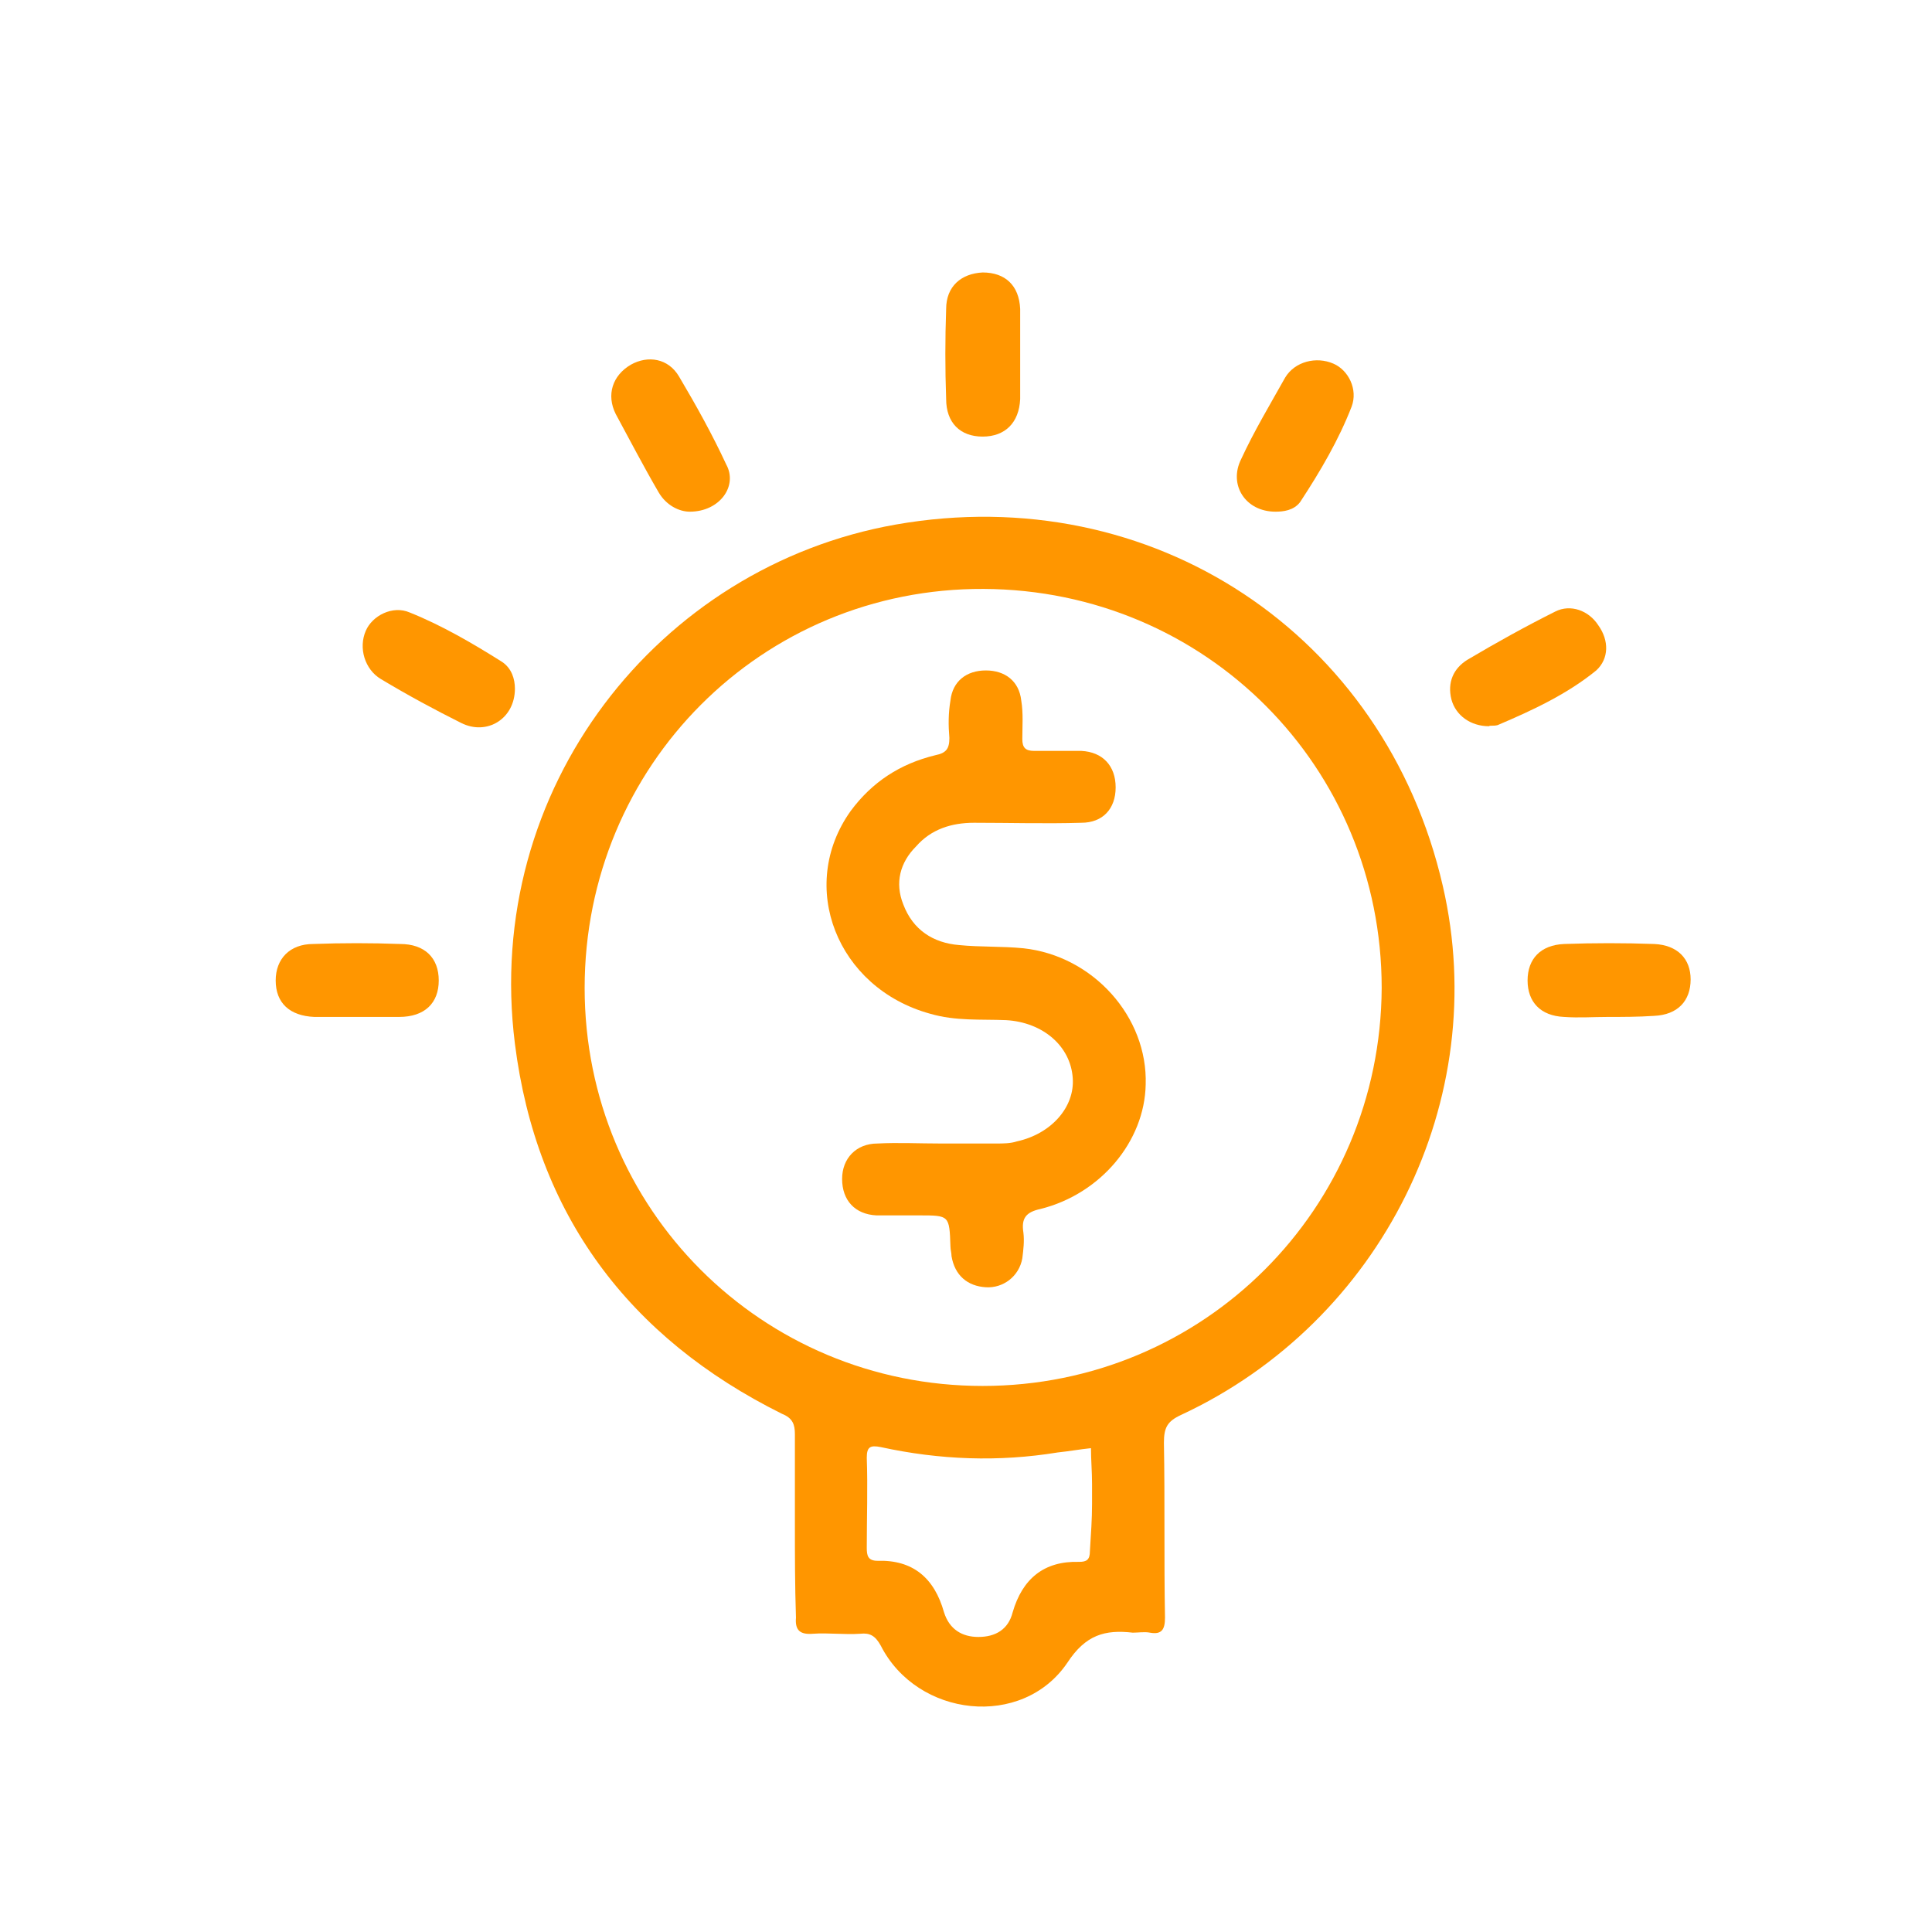 <?xml version="1.0" encoding="utf-8"?>
<!-- Generator: Adobe Illustrator 23.0.6, SVG Export Plug-In . SVG Version: 6.00 Build 0)  -->
<svg version="1.1" id="Layer_1" xmlns="http://www.w3.org/2000/svg" xmlns:xlink="http://www.w3.org/1999/xlink" x="0px" y="0px"
	 viewBox="0 0 180.1 177.9" style="enable-background:new 0 0 180.1 177.9;" xml:space="preserve">
<style type="text/css">
	.st0{fill:#FF9600;}
</style>
<g>
	<path class="st0" d="M74.1,142.1c0-2.8,0-5.6,0-8.4c0-0.9-0.2-1.5-1.2-1.9C58.6,124.7,50,113.2,48,97.3
		c-3-23.8,13.4-44.5,35.5-48.4c23.9-4.2,45.6,10.2,51,33.7c4.6,19.9-5.7,40.6-24.4,49.3c-1.3,0.6-1.6,1.2-1.6,2.6
		c0.1,5.4,0,10.9,0.1,16.3c0,1.1-0.3,1.6-1.4,1.4c-0.5-0.1-1.1,0-1.6,0c-2.6-0.3-4.4,0.2-6.1,2.8c-4.2,6.2-14,5.1-17.4-1.6
		c-0.5-0.9-1-1.2-1.9-1.1c-1.5,0.1-3-0.1-4.4,0c-1.2,0.1-1.7-0.3-1.6-1.5C74.1,147.8,74.1,145,74.1,142.1z M91.6,129.2
		c20.6,0,37.1-16.5,37.2-37.1c0-20.6-16.4-37.1-37.1-37.2C71,54.8,54.5,71.4,54.5,92.1C54.5,112.7,71,129.2,91.6,129.2z
		 M101.8,140.2c0-0.6,0-1.3,0-1.9c0-1.1-0.1-2.2-0.1-3.3c-1,0.1-2.1,0.3-3.1,0.4c-5.5,0.9-11,0.7-16.5-0.5c-1-0.2-1.3,0-1.3,1
		c0.1,2.8,0,5.6,0,8.4c0,0.7,0.1,1.2,1,1.2c3.3-0.1,5.3,1.6,6.2,4.8c0.5,1.6,1.7,2.3,3.2,2.3c1.6,0,2.8-0.7,3.2-2.3
		c0.9-3.1,2.9-4.8,6.2-4.7c0.7,0,1-0.2,1-1C101.7,143,101.8,141.6,101.8,140.2z"/>
	<path class="st0" d="M64.3,47.7c-1,0-2.2-0.6-2.9-1.8c-1.4-2.4-2.7-4.9-4-7.3c-0.9-1.8-0.3-3.6,1.4-4.6c1.6-0.9,3.5-0.6,4.5,1.1
		c1.6,2.7,3.1,5.4,4.4,8.2C68.8,45.3,67.1,47.7,64.3,47.7z"/>
	<path class="st0" d="M138.8,67.7c-1.7,0-3.1-1-3.5-2.5c-0.4-1.6,0.2-2.9,1.5-3.7c2.7-1.6,5.4-3.1,8.2-4.5c1.4-0.7,3.1-0.1,4,1.3
		c1,1.4,1,3.1-0.2,4.2c-2.7,2.2-5.9,3.7-9.2,5.1C139.2,67.7,138.9,67.6,138.8,67.7z"/>
	<path class="st0" d="M95.1,33.3c0,1.3,0,2.6,0,3.9c-0.1,2.2-1.4,3.5-3.5,3.5c-2.1,0-3.4-1.3-3.4-3.5c-0.1-2.8-0.1-5.6,0-8.4
		c0-2.1,1.4-3.3,3.4-3.4c2.1,0,3.4,1.2,3.5,3.4C95.1,30.3,95.1,31.8,95.1,33.3z"/>
	<path class="st0" d="M118.9,47.7c-2.8,0-4.4-2.5-3.2-4.9c1.2-2.6,2.7-5.1,4.1-7.6c0.9-1.5,2.9-2,4.5-1.3c1.4,0.6,2.3,2.4,1.7,4
		c-1.2,3.1-2.9,6-4.8,8.9C120.6,47.6,119.6,47.7,118.9,47.7z"/>
	<path class="st0" d="M33.3,94.8c-1.3,0-2.6,0-4,0c-2.3-0.1-3.6-1.3-3.6-3.4c0-2,1.3-3.4,3.5-3.4c2.7-0.1,5.4-0.1,8.1,0
		c2.3,0,3.6,1.3,3.6,3.4c0,2.1-1.3,3.4-3.7,3.4C35.9,94.8,34.6,94.8,33.3,94.8z"/>
	<path class="st0" d="M149.9,94.8c-1.4,0-2.7,0.1-4.1,0c-2.2-0.1-3.4-1.4-3.4-3.4c0-2,1.2-3.3,3.4-3.4c2.8-0.1,5.6-0.1,8.4,0
		c2.2,0.1,3.4,1.4,3.4,3.3c0,2-1.2,3.3-3.4,3.4C152.7,94.8,151.3,94.8,149.9,94.8z"/>
	<path class="st0" d="M48,64.2c0,2.8-2.6,4.4-5,3.2c-2.6-1.3-5-2.6-7.5-4.1c-1.5-0.9-2.1-2.9-1.4-4.5c0.6-1.4,2.5-2.4,4.1-1.7
		c3,1.2,5.9,2.9,8.6,4.6C47.7,62.3,48,63.3,48,64.2z"/>
	<path class="st0" d="M87.7,106.6c1.7,0,3.5,0,5.2,0c0.6,0,1.3,0,1.9-0.2c3.2-0.7,5.4-3.2,5.2-5.9c-0.2-3-2.8-5.2-6.2-5.4
		c-2.4-0.1-4.7,0.1-7.1-0.6c-8.7-2.4-12.4-11.9-7.4-18.9c2-2.7,4.6-4.4,7.9-5.2c1-0.2,1.3-0.6,1.3-1.6c-0.1-1.2-0.1-2.3,0.1-3.5
		c0.2-1.8,1.5-2.8,3.3-2.8c1.8,0,3.1,1,3.3,2.8c0.2,1.2,0.1,2.4,0.1,3.6c0,0.8,0.3,1.1,1.1,1.1c1.5,0,3,0,4.4,0
		c2,0.1,3.2,1.4,3.2,3.4c0,2-1.2,3.3-3.2,3.3c-3.3,0.1-6.7,0-10,0c-2.1,0-4,0.6-5.4,2.2c-1.5,1.5-2,3.4-1.2,5.4
		c0.9,2.4,2.8,3.6,5.2,3.8c2,0.2,4,0.1,6,0.3c6.5,0.7,11.6,6.4,11.4,12.7c-0.1,5.3-4.2,10.2-9.8,11.6c-1.4,0.3-1.8,0.9-1.6,2.2
		c0.1,0.8,0,1.6-0.1,2.4c-0.3,1.7-1.8,2.8-3.4,2.7c-1.7-0.1-2.9-1.1-3.2-2.9c0-0.3-0.1-0.6-0.1-0.9c-0.1-2.9-0.1-2.9-2.9-2.9
		c-1.3,0-2.6,0-4,0c-2-0.1-3.2-1.4-3.2-3.4c0-1.9,1.3-3.3,3.3-3.3C83.7,106.5,85.7,106.6,87.7,106.6
		C87.7,106.6,87.7,106.6,87.7,106.6z"/>
</g>
</svg>
